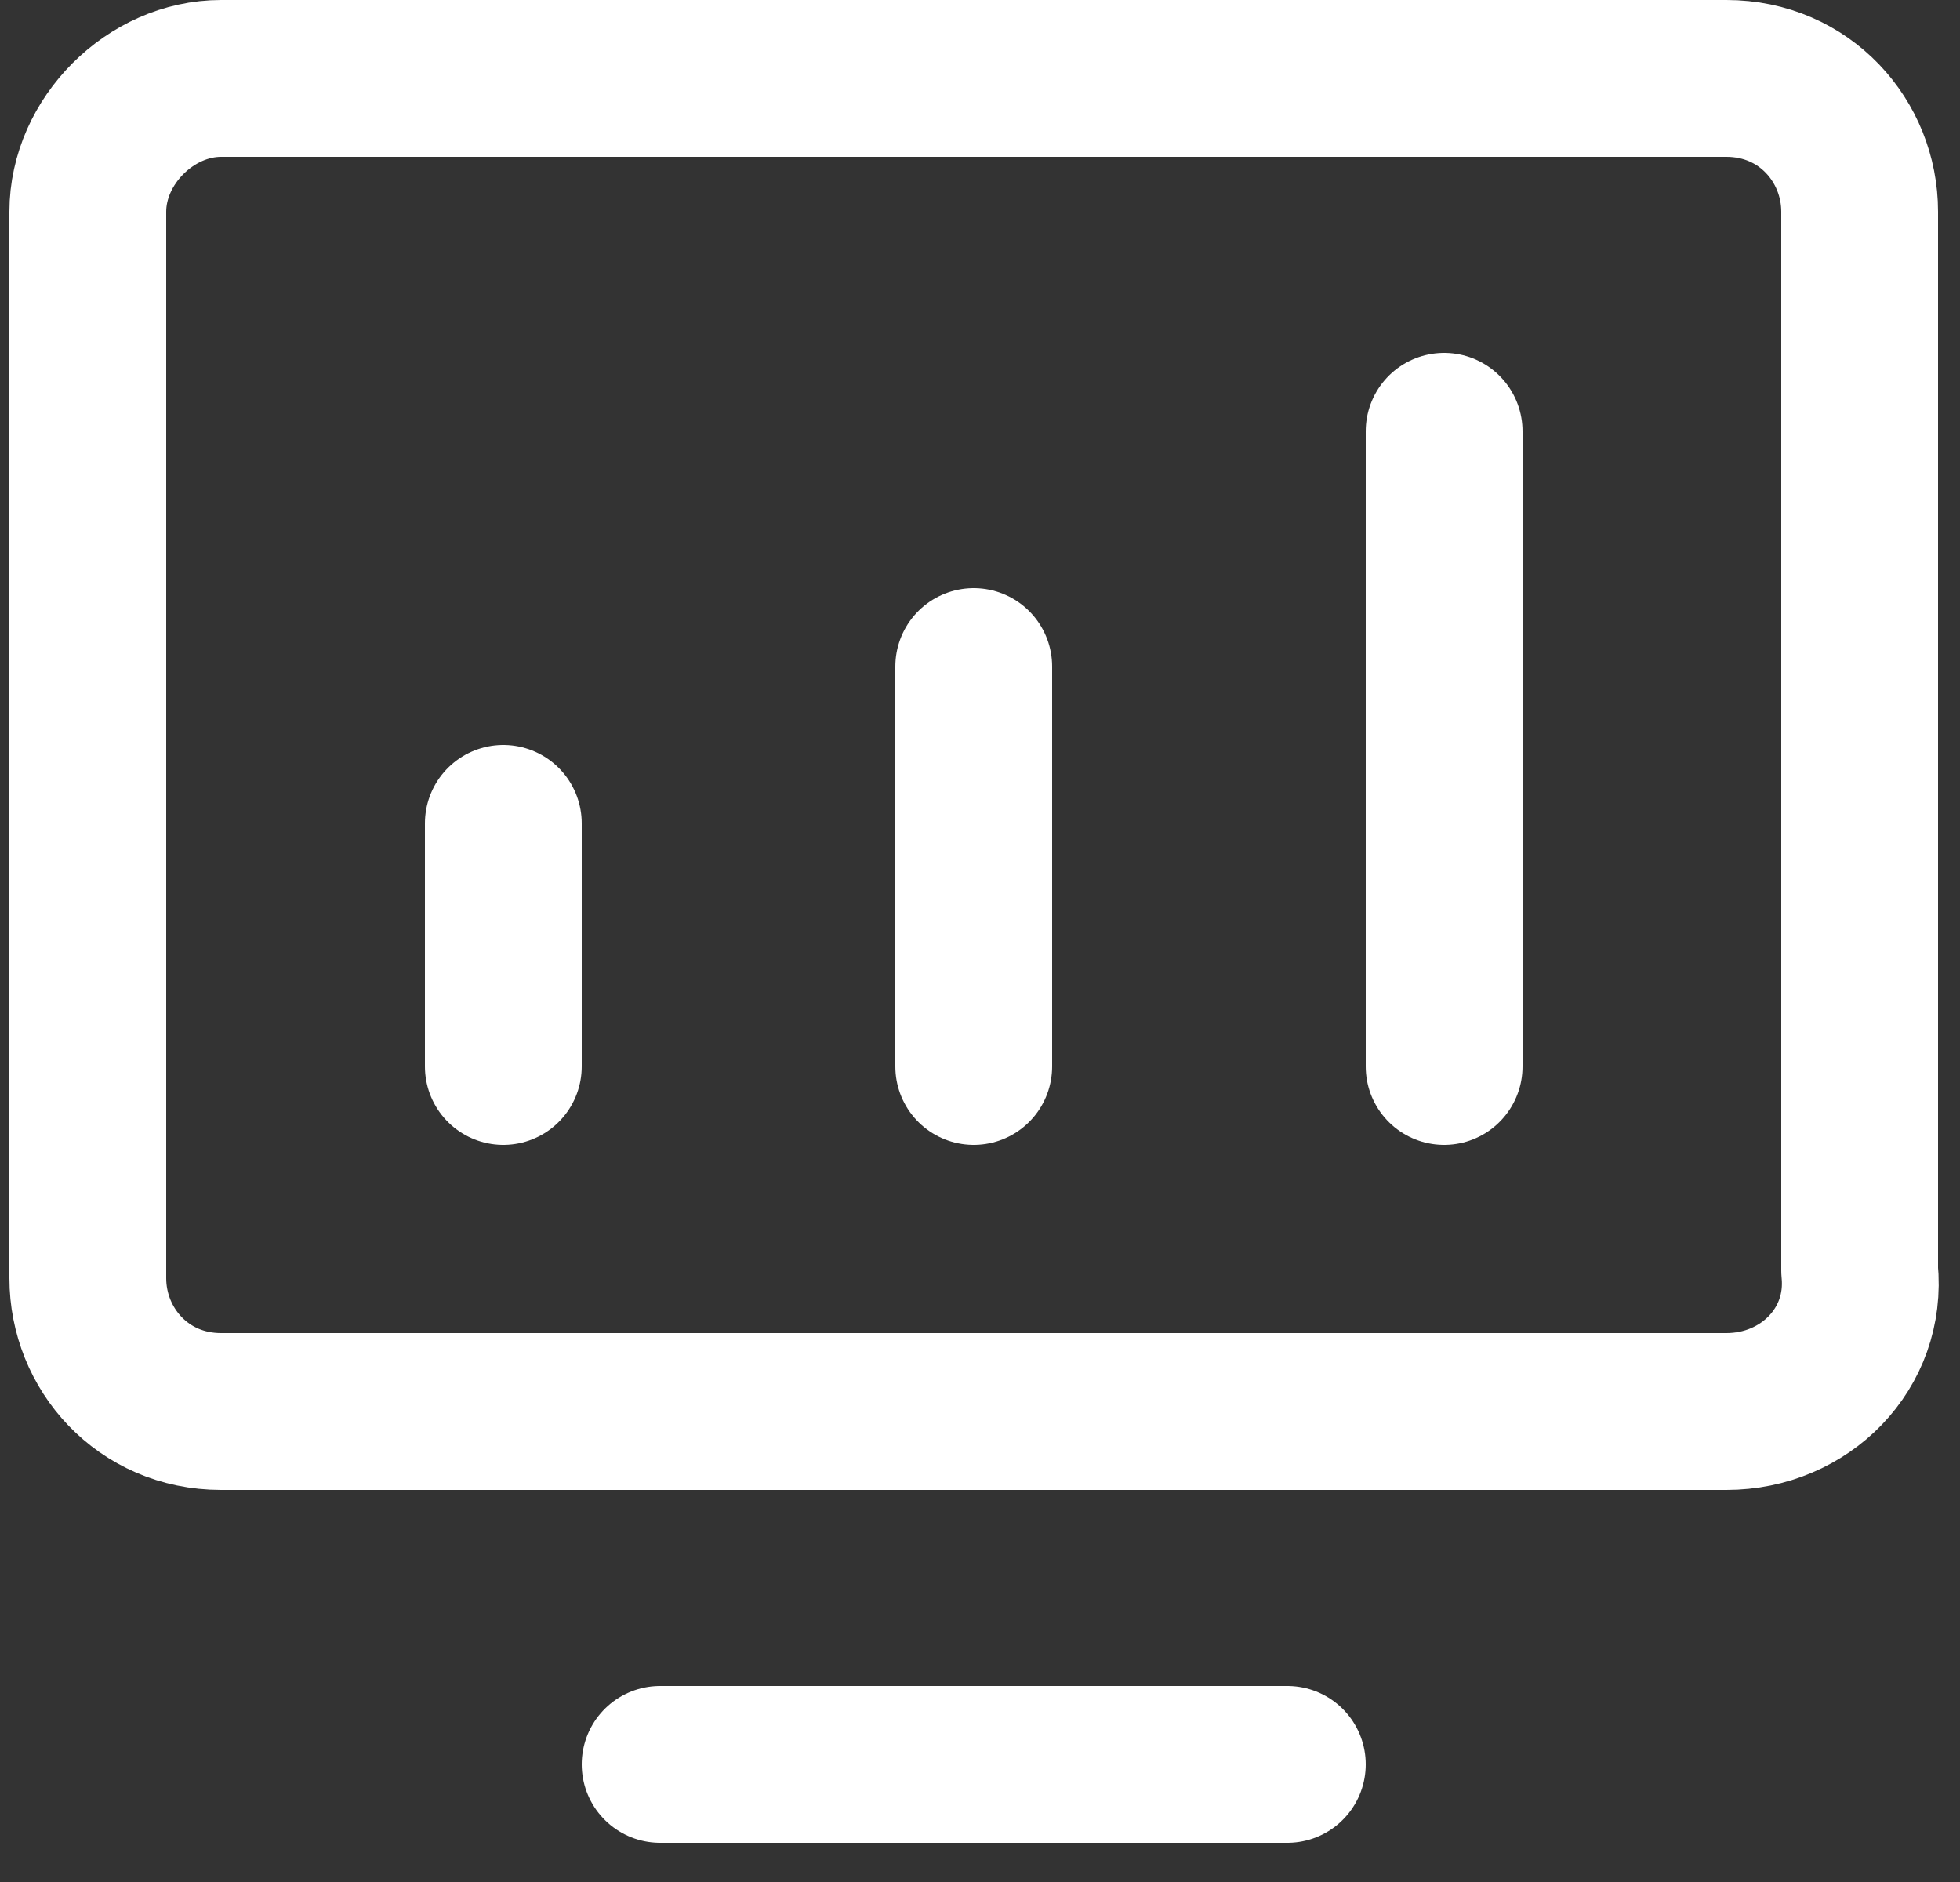 <svg width="25" height="24" viewBox="0 0 25 24" fill="none" xmlns="http://www.w3.org/2000/svg">
<rect x="0" y="0" width="25" height="24" fill="#333333" stroke="none"/>
<path d="M22.02 18H2.82C1.82 18 1.12 17.2 1.12 16.3V2.7C1.12 1.8 1.92 1 2.82 1H22.02C23.02 1 23.72 1.8 23.72 2.7V16.2C23.82 17.2 23.02 18 22.02 18Z" stroke="white" stroke-width="2" stroke-miterlimit="10" stroke-linejoin="round"/>
<path d="M8.42 22.5H16.42" stroke="white" stroke-width="2" stroke-miterlimit="10" stroke-linecap="round" stroke-linejoin="round"/>
<path d="M6.42 13.6V10.5" stroke="white" stroke-width="2" stroke-miterlimit="10" stroke-linecap="round"/>
<path d="M12.42 13.6V8.5" stroke="white" stroke-width="2" stroke-miterlimit="10" stroke-linecap="round"/>
<path d="M18.42 13.6V5.5" stroke="white" stroke-width="2" stroke-miterlimit="10" stroke-linecap="round"/>
</svg>
